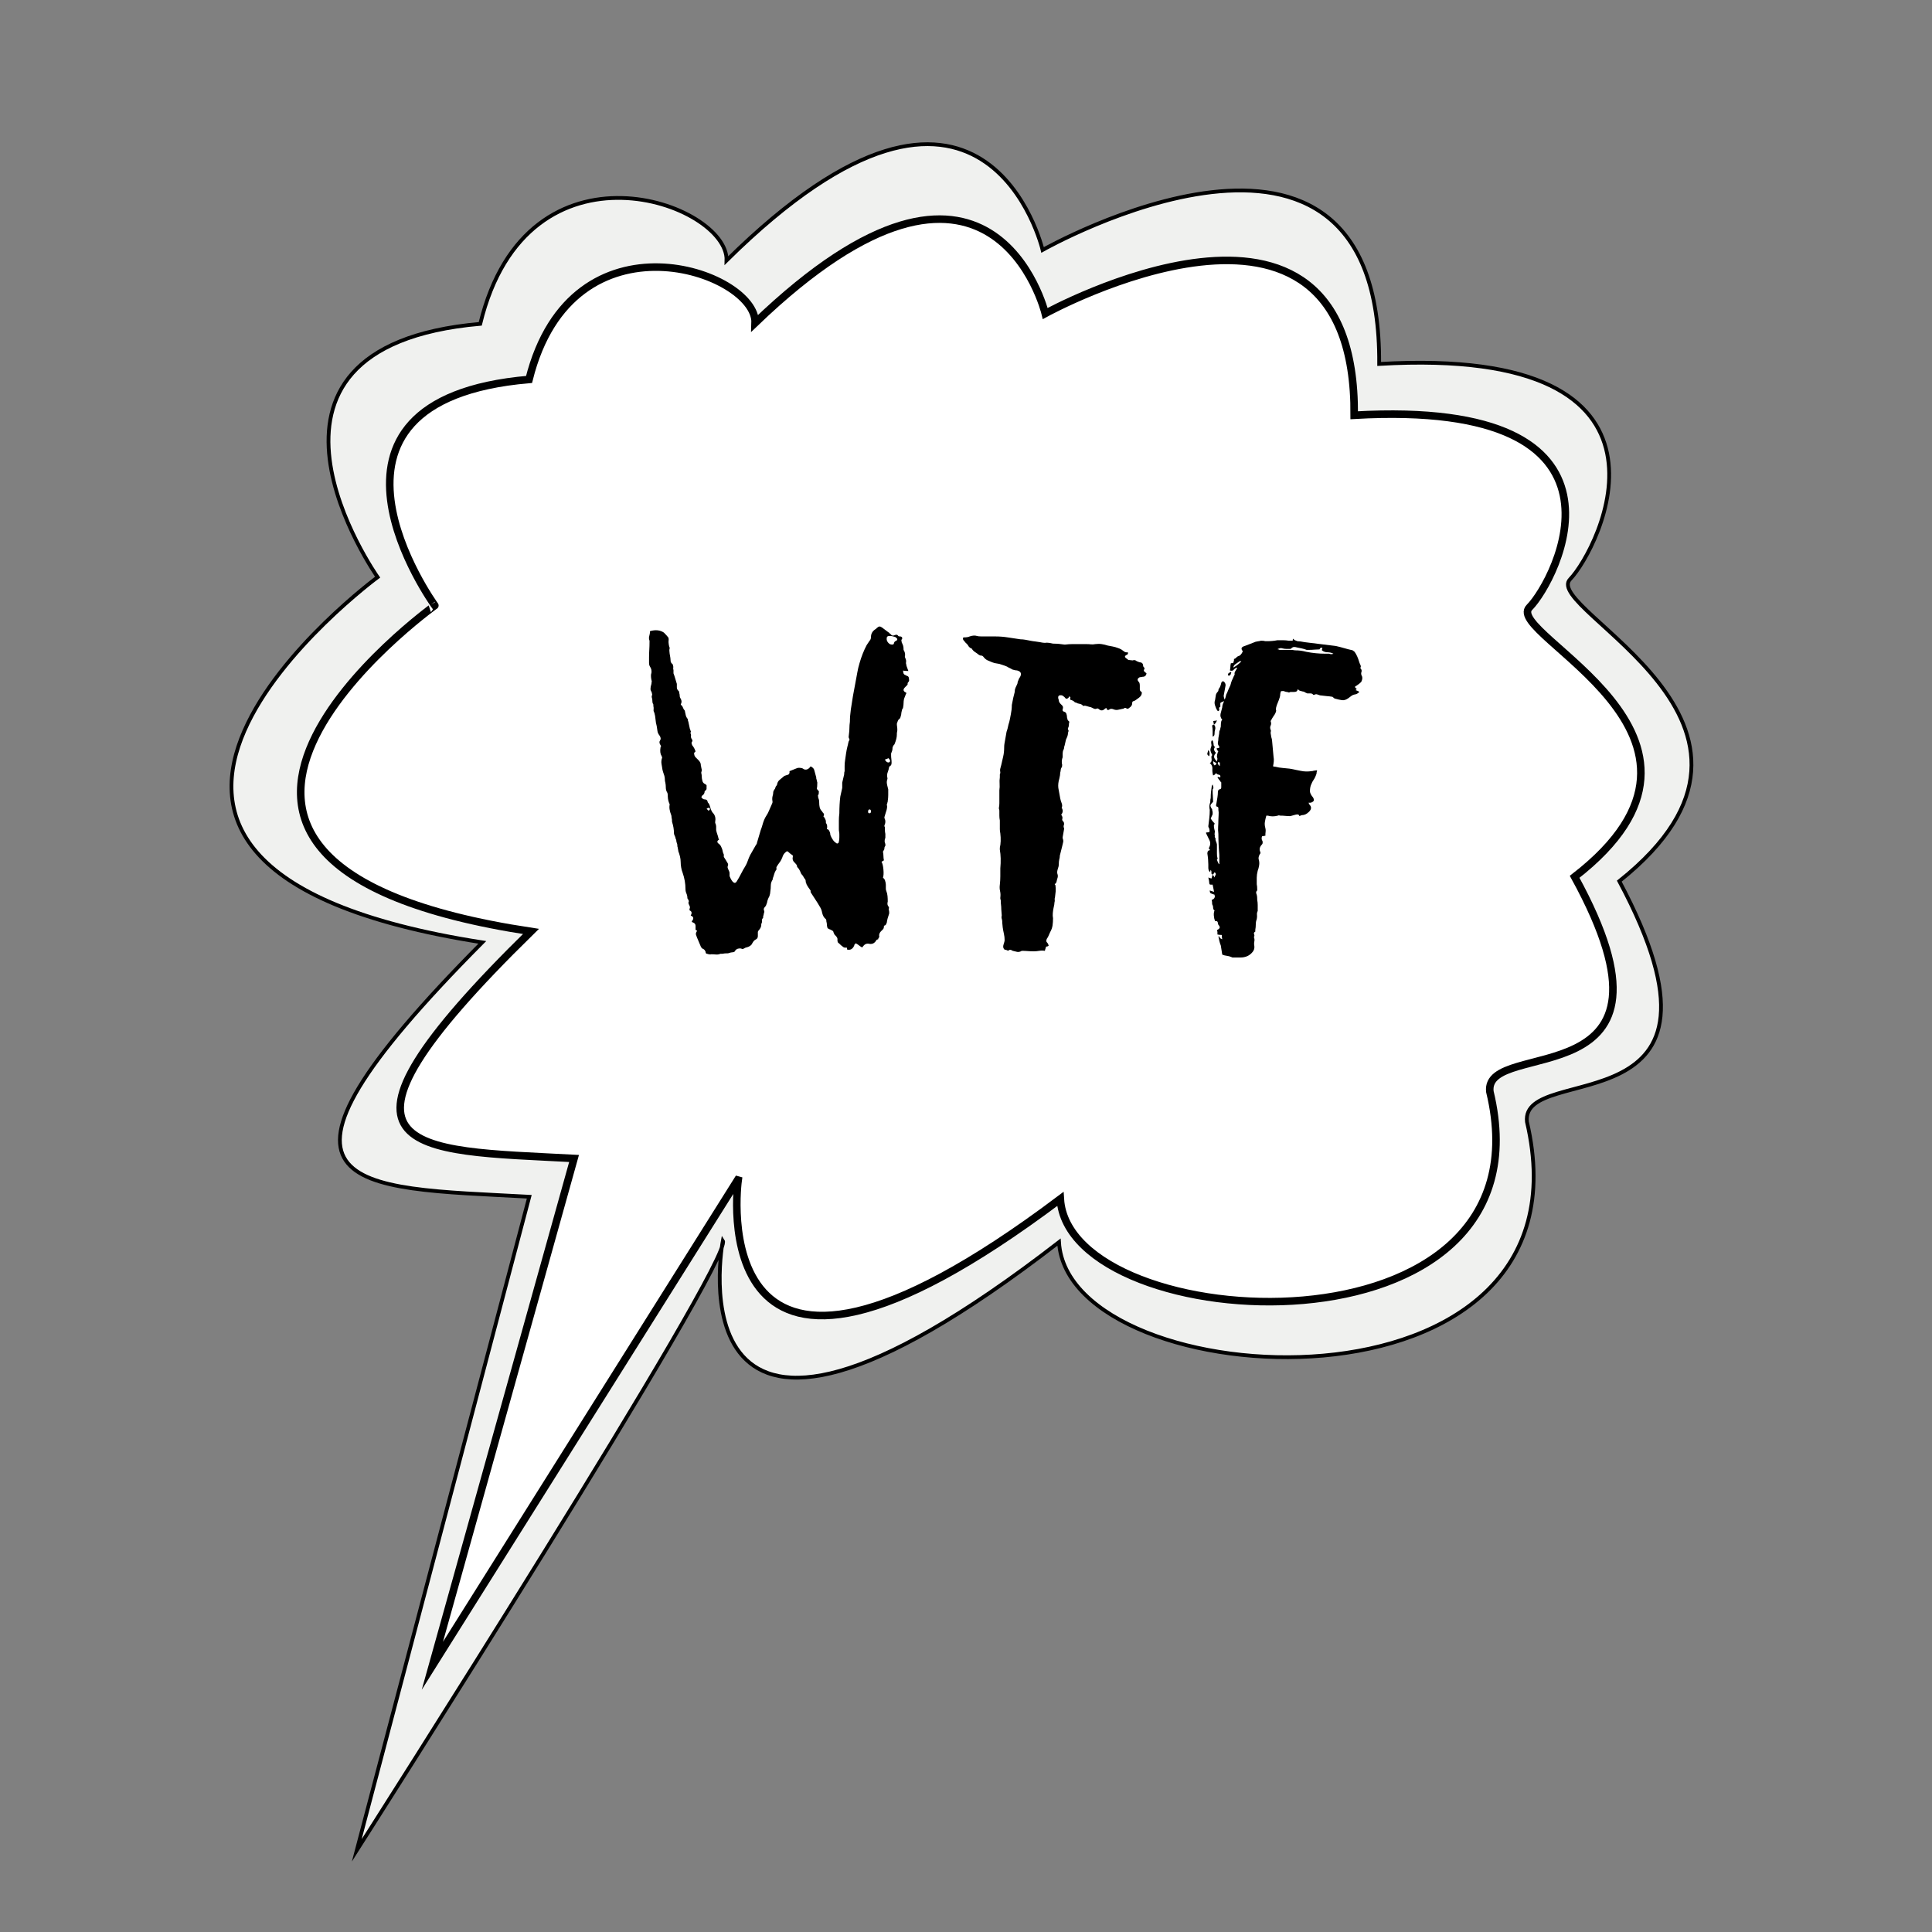 <?xml version="1.0" encoding="utf-8"?>
<!-- Generator: Adobe Illustrator 17.0.0, SVG Export Plug-In . SVG Version: 6.00 Build 0)  -->
<!DOCTYPE svg PUBLIC "-//W3C//DTD SVG 1.1//EN" "http://www.w3.org/Graphics/SVG/1.1/DTD/svg11.dtd">
<svg version="1.1" id="Ebene_1" xmlns="http://www.w3.org/2000/svg" xmlns:xlink="http://www.w3.org/1999/xlink" x="0px" y="0px"
	 width="362.83px" height="362.83px" viewBox="0 0 362.83 362.83" enable-background="new 0 0 362.83 362.83" xml:space="preserve">
<rect x="0" y="0" width="362.83" height="362.83" fill="#808080" stroke="none"/>
<path fill="#F0F1EF" stroke="#000000" stroke-width="0.709" stroke-miterlimit="10" d="M294.855,108.788
	c5.435-5.629,25.053-44.005-35.845-40.437c0.385-57.484-63.211-21.408-63.211-21.408s-10.792-45.987-59.356,1.982
	c0.385-10.704-37.387-24.579-46.252,11.893c-49.721,4.361-19.272,47.573-19.272,47.573s-73.29,54.105,19.657,68.585
	c-46.989,47.351-24.311,45.962,8.822,47.772L67,347.5c0,0,71-111.25,68.75-114.5c0,0-11.111,57.706,63.132,0.271
	c1.768,29.253,101.397,35.095,87.878-22.597c-1.243-11.556,42.556,2.086,17.344-45.195
	C341.357,135.786,289.42,114.418,294.855,108.788z"/>
<path fill="#FFFFFF" stroke="#000000" stroke-width="1.417" stroke-miterlimit="10" d="M287.226,114.072
	c4.989-5.024,22.997-39.272-32.904-36.088c0.354-51.301-58.024-19.105-58.024-19.105s-9.906-41.041-54.486,1.769
	c0.354-9.553-34.319-21.936-42.456,10.614c-45.64,3.892-17.69,42.456-17.69,42.456S14.39,162.003,99.71,174.926
	c-43.133,42.259-22.316,41.019,8.098,42.634L81.2,312.83l57.321-91.229c0.036,0.01,0.072,0.018,0.107,0.028
	c0,0-7.651,54.795,60.5,3.538c1.623,26.106,93.077,31.32,80.667-20.167c-1.141-10.313,39.064,1.862,15.921-40.334
	C329.912,138.166,282.238,119.097,287.226,114.072z"/>
<rect x="99.915" y="116.357" fill="none" width="198" height="107.058"/>
<g enable-background="new    ">
	<path d="M130.625,174.603v-0.721c0-0.299-0.15-0.509-0.45-0.63c-0.301-0.059-0.33-0.209-0.09-0.45c0.18-0.299,0.149-0.54-0.09-0.72
		l-0.18-0.09l-0.09-0.09c0-0.06,0.014-0.09,0.045-0.09c0.03,0,0.045-0.03,0.045-0.091c0.12-0.238,0.09-0.449-0.09-0.63
		c-0.241-0.059-0.301-0.239-0.18-0.54c0.059-0.119,0.03-0.299-0.09-0.54c-0.18-0.299-0.211-0.54-0.09-0.72
		c0-0.119-0.031-0.209-0.09-0.27c0-0.06-0.031-0.12-0.09-0.181c-0.061-0.059-0.09-0.119-0.09-0.18c0-0.3-0.061-0.585-0.18-0.855
		c-0.121-0.27-0.18-0.554-0.18-0.854c0-1.02-0.18-2.039-0.54-3.061c-0.121-0.299-0.211-0.63-0.27-0.989
		c-0.06-0.36-0.09-0.689-0.09-0.99c0-0.36-0.045-0.72-0.135-1.08c-0.09-0.36-0.196-0.689-0.315-0.99
		c0-0.119-0.016-0.225-0.045-0.314c-0.031-0.09-0.045-0.194-0.045-0.315c-0.061-0.119-0.09-0.27-0.09-0.45s-0.031-0.329-0.09-0.449
		c-0.061-0.12-0.09-0.239-0.09-0.36c0-0.119-0.031-0.239-0.09-0.36c-0.061-0.119-0.09-0.209-0.09-0.27
		c0-0.06-0.031-0.149-0.09-0.271c-0.121-0.238-0.18-0.419-0.18-0.54c0-0.359-0.031-0.72-0.09-1.08c-0.06-0.359-0.15-0.72-0.27-1.079
		c0-0.36-0.031-0.631-0.09-0.811c0-0.239-0.031-0.419-0.09-0.54c-0.121-0.3-0.211-0.614-0.27-0.945
		c-0.061-0.329-0.061-0.644,0-0.944c0-0.12-0.031-0.21-0.09-0.271c-0.121-0.299-0.195-0.585-0.225-0.854
		c-0.031-0.271-0.045-0.555-0.045-0.855c-0.061-0.059-0.076-0.104-0.045-0.135c0.03-0.029,0.014-0.074-0.045-0.135
		c-0.18-0.3-0.27-0.615-0.27-0.945c0-0.329-0.031-0.644-0.09-0.945c-0.061-0.18-0.09-0.374-0.09-0.585
		c0-0.209-0.031-0.435-0.09-0.675l-0.27-0.81c0-0.06-0.015-0.12-0.045-0.181c-0.031-0.059-0.045-0.119-0.045-0.18
		c-0.061-0.36-0.121-0.72-0.18-1.08c-0.06-0.359-0.031-0.72,0.09-1.08c0.059-0.059,0.029-0.209-0.09-0.45
		c-0.24-0.359-0.301-0.899-0.18-1.619c0.12-0.12,0.12-0.239,0-0.36c-0.241-0.36-0.27-0.659-0.09-0.9
		c0.18-0.238,0.149-0.54-0.09-0.899c-0.24-0.3-0.375-0.6-0.405-0.9c-0.031-0.3-0.076-0.599-0.135-0.899
		c-0.121-0.42-0.195-0.84-0.225-1.261c-0.031-0.419-0.105-0.839-0.225-1.26c-0.121-0.18-0.166-0.374-0.135-0.585
		c0.03-0.21,0.014-0.435-0.045-0.675v-0.271c-0.121-0.18-0.18-0.374-0.18-0.585c0-0.209-0.031-0.435-0.09-0.675
		c-0.061-0.119-0.061-0.255,0-0.405c0.059-0.148,0.059-0.284,0-0.404c0-0.12-0.045-0.255-0.135-0.405
		c-0.09-0.149-0.135-0.284-0.135-0.405c0-0.3,0.059-0.63,0.18-0.99c0-0.119,0.014-0.238,0.045-0.359
		c0.029-0.12,0.014-0.239-0.045-0.36c-0.121-0.599-0.121-1.049,0-1.35c0.059-0.419-0.031-0.811-0.27-1.17
		c-0.121-0.181-0.18-0.419-0.18-0.721v-0.989c0-0.479,0.014-0.959,0.045-1.44c0.03-0.479,0.045-0.959,0.045-1.439v-0.271
		c-0.121-0.3-0.135-0.599-0.045-0.9c0.09-0.299,0.135-0.599,0.135-0.899c1.02-0.3,1.89-0.21,2.61,0.27
		c0.36,0.36,0.63,0.661,0.81,0.9c0.059,0.061,0.09,0.211,0.09,0.45c-0.061,0.301-0.031,0.72,0.09,1.26
		c0.059,0.061,0.09,0.18,0.09,0.36c-0.061,0.18-0.076,0.359-0.045,0.54c0.029,0.18,0.045,0.33,0.045,0.449
		c0.12,0.601,0.18,1.051,0.18,1.351c0,0.18,0.09,0.359,0.27,0.54c0.12,0.061,0.18,0.18,0.18,0.359
		c0.059,0.121,0.075,0.256,0.045,0.405c-0.031,0.15-0.015,0.285,0.045,0.405v0.63c0.12,0.301,0.225,0.616,0.315,0.945
		c0.09,0.33,0.194,0.675,0.315,1.034v0.631c0,0.301,0.119,0.54,0.36,0.72c0.059,0.061,0.09,0.18,0.09,0.359
		c0.059,0.181,0.09,0.36,0.09,0.54c0,0.181,0.059,0.36,0.18,0.54c0.18,0.302,0.209,0.601,0.09,0.9c-0.121,0.121-0.09,0.24,0.09,0.36
		c0.12,0.12,0.209,0.27,0.27,0.449c0.059,0.181,0.149,0.331,0.27,0.45c0.059,0.061,0.09,0.15,0.09,0.271
		c0.059,0.24,0.104,0.45,0.135,0.63c0.029,0.18,0.104,0.359,0.225,0.54c0.12,0.121,0.18,0.24,0.18,0.359
		c0,0.121,0.029,0.241,0.09,0.36c0.12,0.601,0.209,1.021,0.27,1.26c0,0.061,0.014,0.105,0.045,0.136
		c0.03,0.03,0.045,0.075,0.045,0.135c0.119,0.24,0.149,0.391,0.09,0.45l-0.09,0.09c0.119,0.18,0.165,0.375,0.135,0.585
		c-0.031,0.211,0.014,0.405,0.135,0.585c0.18,0.18,0.18,0.391,0,0.63c-0.061,0.061-0.031,0.24,0.09,0.54
		c0.299,0.36,0.509,0.751,0.63,1.17l-0.27,0.27c0,0.36,0.09,0.631,0.27,0.811s0.36,0.36,0.54,0.54
		c0.299,0.301,0.45,0.601,0.45,0.899c0,0.121,0.014,0.211,0.045,0.271c0.029,0.061,0.045,0.15,0.045,0.27
		c0.12,0.36,0.12,0.631,0,0.811v0.18c0.059,0.24,0.09,0.466,0.09,0.675c0,0.211,0.03,0.437,0.09,0.676
		c0.059,0.359,0.239,0.6,0.54,0.72c0.239,0.121,0.329,0.27,0.27,0.45c0,0.121,0,0.256,0,0.404c0,0.15-0.09,0.286-0.27,0.405
		c0,0.061-0.031,0.09-0.09,0.09c0,0.36-0.15,0.63-0.45,0.811c-0.061,0.061-0.09,0.105-0.09,0.135c0,0.031-0.031,0.076-0.09,0.135
		c0.18,0.301,0.39,0.45,0.63,0.45c0.3,0,0.479,0.121,0.54,0.36c0,0.12,0.059,0.24,0.18,0.359l0.09,0.09
		c0.12,0.241,0.239,0.601,0.36,1.08c0.059,0.121,0.12,0.241,0.18,0.36c0.059,0.121,0.149,0.24,0.27,0.36
		c0.36,0.42,0.479,0.96,0.36,1.62v0.18c0.12,0.24,0.18,0.465,0.18,0.675c0,0.211,0,0.436,0,0.675
		c0.059,0.301,0.135,0.571,0.225,0.811c0.09,0.24,0.165,0.51,0.225,0.81c0.059,0.061,0.09,0.121,0.09,0.18
		c-0.42,0.241-0.42,0.511,0,0.811c0.18,0.121,0.329,0.33,0.45,0.63c0.12,0.24,0.194,0.466,0.225,0.675
		c0.03,0.211,0.104,0.437,0.225,0.675v0.45c0.239,0.36,0.479,0.751,0.72,1.17c0.059,0.061,0.09,0.181,0.09,0.36
		c-0.121,0.24-0.135,0.45-0.045,0.63c0.09,0.18,0.165,0.36,0.225,0.54c0.059,0.061,0.09,0.211,0.09,0.45v0.45
		c0.239,0.6,0.479,0.989,0.72,1.17c0.239,0.18,0.45,0.121,0.63-0.181c0.299-0.479,0.569-0.959,0.81-1.439
		c0.239-0.479,0.509-0.959,0.81-1.44c0.18-0.299,0.329-0.63,0.45-0.99c0.12-0.359,0.27-0.72,0.45-1.079l1.08-1.891
		c0.12-0.119,0.18-0.239,0.18-0.359c0.12-0.42,0.239-0.824,0.36-1.216c0.12-0.389,0.239-0.794,0.36-1.215
		c0.119-0.299,0.225-0.614,0.315-0.944c0.09-0.329,0.194-0.645,0.315-0.945c0.12-0.3,0.27-0.585,0.45-0.855
		c0.18-0.27,0.329-0.554,0.45-0.854c0.12-0.239,0.225-0.479,0.315-0.72c0.09-0.239,0.194-0.479,0.315-0.721
		c0.059-0.119,0.075-0.254,0.045-0.404c-0.031-0.149-0.045-0.284-0.045-0.405c0-0.239,0.03-0.45,0.09-0.63
		c0.059-0.181,0.09-0.36,0.09-0.54c0-0.181,0.059-0.36,0.18-0.54c0.119-0.12,0.194-0.255,0.225-0.405
		c0.03-0.149,0.104-0.284,0.225-0.405c0.059-0.059,0.09-0.119,0.09-0.18c0.059-0.36,0.21-0.644,0.45-0.854
		c0.239-0.21,0.509-0.435,0.81-0.676c0-0.059,0.209-0.148,0.63-0.27c0.36-0.06,0.509-0.3,0.45-0.72l1.35-0.54
		c0.239-0.12,0.599-0.12,1.08,0c0.059,0.061,0.104,0.09,0.135,0.09c0.029,0,0.075,0.03,0.135,0.09c0.479,0.18,0.9,0,1.26-0.54
		c0.419,0.18,0.66,0.45,0.72,0.81c0.059,0.181,0.104,0.347,0.135,0.495c0.029,0.15,0.075,0.315,0.135,0.495
		c0.059,0.121,0.09,0.301,0.09,0.54c0.059,0.121,0.09,0.226,0.09,0.315s0.03,0.195,0.09,0.314v0.181c0,0.48-0.031,0.841-0.09,1.079
		c0.12,0.121,0.225,0.241,0.315,0.36c0.09,0.121,0.104,0.24,0.045,0.36v0.27c-0.121,0.121-0.166,0.24-0.135,0.36
		c0.029,0.121,0.045,0.24,0.045,0.36c0.12,0.18,0.18,0.48,0.18,0.899c0,0.301,0.029,0.585,0.09,0.855
		c0.059,0.27,0.209,0.525,0.45,0.765c0.059,0.121,0.149,0.24,0.27,0.36c0.119,0.12,0.119,0.301,0,0.54c-0.061,0,0,0.09,0.18,0.27
		c0.059,0.121,0.12,0.24,0.18,0.36c0.059,0.121,0.09,0.27,0.09,0.45v0.18c0.239,0.301,0.3,0.69,0.18,1.17
		c0.239,0,0.419,0.18,0.54,0.54c0.059,0.121,0.09,0.24,0.09,0.36s0.029,0.24,0.09,0.359c0.059,0.18,0.209,0.45,0.45,0.811
		c0.12,0.18,0.27,0.33,0.45,0.449c0.119,0.121,0.239,0.181,0.36,0.181c0.18-0.06,0.27-0.181,0.27-0.36
		c0.059-0.18,0.09-0.45,0.09-0.81v-0.54c0-0.181-0.016-0.345-0.045-0.495c-0.031-0.149-0.045-0.315-0.045-0.495v-0.271
		c0-0.479,0-0.929,0-1.35c0-0.419,0.029-0.869,0.09-1.35c0-0.54,0.014-1.08,0.045-1.62c0.03-0.54,0.075-1.049,0.135-1.53
		c0.059-0.3,0.12-0.569,0.18-0.81c0.059-0.239,0.12-0.51,0.18-0.811v-0.99c0.059-0.299,0.12-0.554,0.18-0.765
		c0.059-0.21,0.119-0.464,0.18-0.765c0-0.3,0.03-0.51,0.09-0.63c0-0.3,0-0.631,0-0.99c0-0.36,0.029-0.72,0.09-1.08
		c0.059-0.419,0.12-0.84,0.18-1.26c0.059-0.419,0.149-0.869,0.27-1.351c0.059-0.18,0.104-0.374,0.135-0.585
		c0.029-0.209,0.104-0.405,0.225-0.585v-0.18c-0.121-0.18-0.166-0.345-0.135-0.495c0.03-0.149,0.045-0.284,0.045-0.405
		c0.059-0.419,0.09-0.81,0.09-1.17c0-0.359,0.029-0.749,0.09-1.17c0-0.36,0.014-0.734,0.045-1.125
		c0.03-0.39,0.075-0.795,0.135-1.215c0.12-0.84,0.254-1.694,0.405-2.565c0.149-0.869,0.315-1.755,0.495-2.654
		c0.12-0.6,0.225-1.17,0.315-1.71s0.225-1.11,0.405-1.71c0.36-1.261,0.81-2.399,1.35-3.421l0.54-0.81
		c0.18-0.18,0.27-0.419,0.27-0.72c0-0.6,0.27-1.08,0.81-1.44c0.12-0.059,0.194-0.119,0.225-0.18c0.029-0.06,0.104-0.12,0.225-0.18
		c0.18-0.181,0.389-0.21,0.63-0.091c0.059,0.061,0.104,0.091,0.135,0.091c0.03,0,0.075,0.03,0.135,0.09l1.08,0.81
		c0.12,0.061,0.194,0.121,0.225,0.18c0.029,0.061,0.104,0.121,0.225,0.181c0.18,0.301,0.45,0.359,0.81,0.18
		c0.3-0.119,0.509-0.059,0.63,0.18c0.059,0.061,0.21,0.091,0.45,0.091c0.239,0.061,0.329,0.211,0.27,0.449
		c-0.121,0.121-0.166,0.226-0.135,0.315c0.029,0.09,0.045,0.195,0.045,0.315c0.119,0.24,0.209,0.449,0.27,0.63
		c0.059,0.18,0.09,0.42,0.09,0.72v0.09c0.239,0.36,0.329,0.751,0.27,1.17c-0.061,0.061-0.031,0.211,0.09,0.45
		c0.12,0.24,0.149,0.511,0.09,0.81c0,0.121,0.014,0.211,0.045,0.271c0.029,0.061,0.045,0.15,0.045,0.27
		c0.059,0.181,0.12,0.347,0.18,0.495c0.059,0.15,0.119,0.315,0.18,0.495c-0.481,0-0.81-0.029-0.99-0.09
		c0,0.48,0.119,0.751,0.36,0.81c0.18,0.121,0.329,0.196,0.45,0.226c0.119,0.03,0.209,0.135,0.27,0.314
		c0,0.121,0.014,0.256,0.045,0.405c0.029,0.15-0.016,0.285-0.135,0.405c-0.121,0.121-0.166,0.225-0.135,0.314
		c0.029,0.091-0.016,0.196-0.135,0.315l-0.36,0.36c-0.36,0.359-0.36,0.66,0,0.899c0.059,0,0.149,0.061,0.27,0.18
		c-0.121,0.241-0.211,0.45-0.27,0.631c-0.061,0.12-0.09,0.195-0.09,0.225c0,0.031-0.031,0.105-0.09,0.225
		c-0.061,0.302-0.09,0.571-0.09,0.811s-0.031,0.511-0.09,0.81c0,0.121-0.061,0.241-0.18,0.36c-0.121,0.48-0.18,0.81-0.18,0.99
		c-0.06,0.18-0.105,0.346-0.135,0.495c-0.031,0.15-0.135,0.285-0.315,0.404c-0.121,0.121-0.241,0.392-0.36,0.811
		c0,0.18,0.014,0.359,0.045,0.54c0.029,0.18,0.045,0.391,0.045,0.63c0,0.121-0.016,0.24-0.045,0.359
		c-0.031,0.121-0.045,0.241-0.045,0.36v0.18c0,0.481-0.15,1.08-0.45,1.801c-0.121,0.12-0.211,0.24-0.27,0.359
		c0,0.061-0.016,0.105-0.045,0.135c-0.031,0.031-0.045,0.076-0.045,0.136c0,0.24-0.031,0.45-0.09,0.63
		c-0.061,0.18-0.121,0.33-0.18,0.45v0.359c0,0.241,0.014,0.466,0.045,0.675c0.029,0.211,0.045,0.437,0.045,0.676
		c0,0.359-0.09,0.57-0.27,0.63l-0.18,0.18c-0.06,0.36-0.15,0.69-0.27,0.99c-0.121,0.301-0.15,0.63-0.09,0.99
		c0.059,0.12,0.059,0.256,0,0.404c-0.061,0.15-0.09,0.315-0.09,0.495c0,0.181,0.029,0.392,0.09,0.63
		c0.059,0.241,0.12,0.481,0.18,0.721c0,0.359,0,0.72,0,1.08c0,0.359-0.031,0.72-0.09,1.079c0,0.121-0.015,0.211-0.045,0.271
		c-0.031,0.061-0.045,0.121-0.045,0.18c0,0.061-0.016,0.105-0.045,0.136c-0.031,0.03-0.045,0.075-0.045,0.135
		c0.12,0.301,0.059,0.78-0.18,1.439c-0.121,0.36-0.211,0.661-0.27,0.9c0,0.18,0.03,0.301,0.09,0.36c0.12,0.301,0.12,0.63,0,0.989
		c-0.121,0.181-0.121,0.36,0,0.54v0.36c0,0.36,0.03,0.661,0.09,0.9v0.72c-0.18,0.42-0.18,0.81,0,1.17v0.36
		c-0.121,0.12-0.18,0.27-0.18,0.449c0,0.181-0.061,0.331-0.18,0.45l-0.09,0.18c0.059,0.302,0.09,0.571,0.09,0.811
		s0.029,0.511,0.09,0.81c-0.061,0.061-0.211,0.15-0.45,0.271c0.18,0.301,0.3,0.796,0.36,1.484c0.059,0.69,0.029,1.186-0.09,1.485
		c0.18,0.18,0.3,0.33,0.36,0.45c0.12,0.36,0.18,0.661,0.18,0.899v0.721c0,0.18,0.03,0.33,0.09,0.45
		c0.12,0.301,0.194,0.615,0.225,0.944c0.03,0.331,0.045,0.675,0.045,1.035c-0.121,0.421-0.06,0.751,0.18,0.99
		c0.059,0.121,0.075,0.211,0.045,0.27c-0.031,0.061-0.045,0.15-0.045,0.271c0.059,0.121,0.09,0.27,0.09,0.45v0.27
		c-0.24,0.661-0.391,1.23-0.45,1.71c-0.061,0.121-0.105,0.226-0.135,0.315c-0.031,0.09-0.105,0.166-0.225,0.225
		c-0.121,0-0.18,0.061-0.18,0.18c0,0.241-0.061,0.421-0.18,0.54c-0.121,0.121-0.24,0.241-0.36,0.36
		c-0.241,0.24-0.36,0.511-0.36,0.81c0.059,0.181,0.029,0.331-0.09,0.45c0,0.061-0.015,0.09-0.045,0.09
		c-0.031,0-0.045,0.031-0.045,0.091v0.09c-0.18,0-0.301,0.061-0.36,0.18c-0.061,0.121-0.15,0.24-0.27,0.36
		c-0.301,0.301-0.69,0.391-1.17,0.27c-0.421-0.059-0.781,0.121-1.08,0.54c-0.061,0.061-0.09,0.121-0.09,0.18
		c-0.24-0.119-0.45-0.254-0.63-0.404c-0.18-0.149-0.391-0.284-0.63-0.405c-0.061,0.121-0.121,0.195-0.18,0.225
		c-0.061,0.031-0.09,0.105-0.09,0.226c-0.301,0.661-0.751,0.899-1.35,0.72v-0.27l-0.09-0.091c-0.301,0.061-0.54,0-0.72-0.18
		c-0.18-0.119-0.42-0.329-0.72-0.63c-0.18-0.059-0.27-0.27-0.27-0.63c0.059-0.239-0.061-0.509-0.36-0.811
		c-0.121-0.059-0.241-0.238-0.36-0.54c0-0.238-0.18-0.419-0.54-0.539c-0.061-0.06-0.121-0.091-0.18-0.091
		c-0.061,0-0.121-0.029-0.18-0.09c-0.18-0.059-0.27-0.148-0.27-0.27c-0.061-0.181-0.09-0.36-0.09-0.54c0-0.181-0.031-0.36-0.09-0.54
		c0-0.3-0.06-0.479-0.18-0.54c-0.301-0.239-0.511-0.63-0.63-1.17c-0.061-0.36-0.18-0.689-0.36-0.99c-0.18-0.3-0.36-0.599-0.54-0.9
		c-0.18-0.299-0.375-0.599-0.585-0.899c-0.211-0.3-0.405-0.6-0.585-0.9c-0.061-0.059-0.09-0.148-0.09-0.27v-0.181
		c-0.36-0.479-0.601-0.839-0.72-1.08c-0.061-0.119-0.09-0.209-0.09-0.27c0-0.059-0.031-0.119-0.09-0.18
		c0-0.239-0.031-0.419-0.09-0.54c-0.121-0.12-0.225-0.271-0.315-0.45c-0.09-0.18-0.195-0.329-0.315-0.45
		c-0.121-0.119-0.18-0.209-0.18-0.27c-0.24-0.6-0.48-0.99-0.72-1.17c0-0.181-0.045-0.329-0.135-0.45
		c-0.09-0.12-0.195-0.239-0.315-0.36c-0.36-0.3-0.481-0.688-0.36-1.17v-0.18c-0.18-0.12-0.346-0.239-0.495-0.36
		c-0.15-0.119-0.285-0.239-0.405-0.36c-0.121-0.119-0.27-0.09-0.45,0.091c-0.301,0.24-0.51,0.57-0.63,0.989
		c-0.121,0.302-0.24,0.54-0.36,0.721c-0.121,0.18-0.27,0.391-0.45,0.63c-0.061,0.121-0.135,0.24-0.225,0.359
		c-0.09,0.121-0.105,0.271-0.045,0.45c0,0.121-0.031,0.181-0.09,0.181c-0.18,0.301-0.301,0.57-0.36,0.81
		c-0.061,0.24-0.151,0.511-0.27,0.81v0.181c-0.241,0.359-0.36,0.735-0.36,1.125c0,0.391-0.031,0.765-0.09,1.125
		c0,0.24-0.061,0.54-0.18,0.899c-0.24,0.421-0.391,0.841-0.45,1.261c-0.061,0.12-0.105,0.24-0.135,0.359
		c-0.031,0.121-0.105,0.24-0.225,0.36c-0.24,0.24-0.301,0.48-0.18,0.72c0.059,0.121,0.059,0.256,0,0.405
		c-0.061,0.15-0.09,0.285-0.09,0.405c-0.061,0.12-0.09,0.24-0.09,0.359v0.181c-0.18,0.18-0.256,0.375-0.225,0.585
		c0.03,0.211-0.015,0.404-0.135,0.585c0.059,0.42-0.121,0.841-0.54,1.26c0,0.061-0.031,0.121-0.09,0.18v0.811
		c0,0.301-0.121,0.51-0.36,0.63c-0.24,0.121-0.42,0.285-0.54,0.495c-0.121,0.211-0.24,0.404-0.36,0.585
		c-0.061,0-0.105,0.03-0.135,0.09c-0.031,0.061-0.076,0.09-0.135,0.09c-0.18,0.121-0.36,0.195-0.54,0.225
		c-0.18,0.031-0.36,0.105-0.54,0.226s-0.36,0.121-0.54,0c-0.48-0.06-0.841,0.061-1.08,0.359c-0.061,0.241-0.27,0.36-0.63,0.36
		c-0.121,0-0.36,0.061-0.72,0.18c-0.481,0-0.841,0.031-1.08,0.091h-0.36c-0.301,0.12-0.585,0.165-0.855,0.135
		c-0.27-0.029-0.556-0.045-0.855-0.045c-0.18,0.061-0.45,0.03-0.81-0.09c-0.18,0-0.27-0.12-0.27-0.36
		c-0.121-0.3-0.27-0.479-0.45-0.54c-0.18-0.06-0.331-0.21-0.45-0.45c-0.121-0.3-0.241-0.585-0.36-0.854
		c-0.121-0.271-0.24-0.555-0.36-0.855c-0.061-0.18-0.121-0.345-0.18-0.495c-0.06-0.148-0.031-0.345,0.09-0.585
		c0.12-0.119,0.135-0.194,0.045-0.225C130.76,174.709,130.684,174.663,130.625,174.603z M133.055,152.283l0.27-0.271
		c0-0.299-0.121-0.39-0.36-0.27c-0.06,0-0.15,0.061-0.27,0.18c0.059,0.061,0.12,0.105,0.18,0.135
		C132.934,152.089,132.995,152.163,133.055,152.283z M163.295,152.013c-0.18,0-0.27,0.15-0.27,0.45c0,0.18,0.09,0.271,0.27,0.271
		c0.18,0,0.27-0.12,0.27-0.36C163.565,152.134,163.475,152.013,163.295,152.013z M166.175,142.653c0.059,0.121,0.18,0.27,0.36,0.45
		c0.239,0.12,0.419,0.12,0.54,0c0.119-0.12,0.119-0.271,0-0.45c-0.121-0.12-0.18-0.21-0.18-0.271
		C166.535,142.504,166.294,142.594,166.175,142.653z M167.525,121.053c0.239,0,0.36-0.09,0.36-0.27
		c0.059-0.239,0.209-0.39,0.45-0.45c0.239-0.18,0.239-0.36,0-0.54c-0.121-0.119-0.211-0.18-0.27-0.18
		c-0.18-0.06-0.346-0.104-0.495-0.135c-0.15-0.03-0.315-0.046-0.495-0.046c-0.36,0-0.54,0.121-0.54,0.36
		c-0.061,0.301,0.014,0.585,0.225,0.855C166.97,120.918,167.224,121.053,167.525,121.053z"/>
	<path d="M180.844,119.793c0.059-0.059,0.12-0.09,0.18-0.09c0.479,0,0.839-0.06,1.08-0.18c0.54-0.181,0.99-0.21,1.35-0.091
		c0.18,0.061,0.48,0.091,0.9,0.091h2.52c0.84,0,1.635,0.061,2.385,0.18c0.75,0.121,1.545,0.24,2.386,0.36
		c0.3,0,0.614,0.03,0.944,0.09c0.33,0.061,0.645,0.121,0.945,0.18c0.3,0.061,0.6,0.105,0.9,0.135c0.299,0.031,0.599,0.076,0.9,0.136
		c0.539,0.12,0.959,0.15,1.26,0.09c0.299,0,0.688,0.061,1.17,0.18c0.359,0,0.72,0.016,1.08,0.045c0.359,0.031,0.72,0.076,1.08,0.135
		h0.09c0.479-0.059,0.914-0.09,1.305-0.09c0.39,0,0.824,0,1.305,0h1.44c0.3,0,0.569,0.016,0.81,0.045
		c0.239,0.031,0.51,0.016,0.811-0.045c0.419-0.059,0.824-0.059,1.215,0c0.39,0.061,0.766,0.15,1.125,0.271
		c0.299,0.061,0.614,0.12,0.945,0.18c0.328,0.061,0.644,0.15,0.945,0.27c0.059,0,0.104,0.016,0.135,0.046
		c0.029,0.03,0.074,0.045,0.135,0.045c0.299,0.12,0.569,0.285,0.81,0.494c0.239,0.211,0.509,0.286,0.81,0.226
		c0.06,0.24,0.015,0.391-0.135,0.45c-0.15,0.061-0.285,0.15-0.404,0.27c0,0.18,0.074,0.315,0.225,0.405
		c0.149,0.09,0.284,0.195,0.405,0.314c0.119,0,0.255,0.016,0.405,0.046c0.148,0.03,0.283,0.045,0.404,0.045
		c0.3-0.12,0.57-0.06,0.811,0.18c0.119,0,0.209,0.031,0.27,0.09c0.119,0.061,0.225,0.09,0.315,0.09s0.194,0.031,0.315,0.09
		c0.18,0.121,0.27,0.331,0.27,0.631c0,0.06,0.09,0.18,0.27,0.359c-0.121,0.301-0.166,0.481-0.135,0.54
		c0.029,0.061,0.194,0.211,0.495,0.45c-0.061,0.36-0.241,0.571-0.54,0.63c-0.121,0-0.24,0.016-0.359,0.045
		c-0.121,0.031-0.241,0.045-0.361,0.045c-0.48,0.24-0.539,0.54-0.18,0.9c0.12,0.121,0.18,0.359,0.18,0.72c0,0.24,0,0.466,0,0.675
		c0,0.211,0.12,0.376,0.361,0.495c0.059,0.421-0.121,0.78-0.541,1.08c-0.18,0.121-0.346,0.24-0.494,0.36
		c-0.15,0.121-0.315,0.211-0.496,0.27c-0.18,0-0.27,0.15-0.27,0.45c0,0.301-0.18,0.571-0.54,0.81c-0.18,0.181-0.36,0.211-0.54,0.091
		s-0.33-0.12-0.449,0c-0.061,0.061-0.15,0.09-0.271,0.09c-0.301,0.061-0.585,0.121-0.854,0.18c-0.271,0.061-0.557,0.031-0.855-0.09
		c-0.301-0.119-0.54-0.119-0.721,0c-0.301,0.24-0.51,0.15-0.629-0.271c-0.061,0.061-0.105,0.091-0.136,0.091s-0.075,0.03-0.135,0.09
		c-0.36,0.359-0.72,0.391-1.08,0.09c-0.18-0.18-0.36-0.21-0.54-0.09c-0.18,0.061-0.42,0-0.72-0.181
		c-0.241-0.119-0.421-0.18-0.54-0.18c-0.24-0.059-0.45-0.119-0.63-0.18c-0.181-0.06-0.36-0.06-0.54,0c-0.061,0-0.09-0.029-0.09-0.09
		c-0.18-0.181-0.391-0.284-0.631-0.315c-0.24-0.029-0.449-0.104-0.629-0.225c-0.121,0-0.211-0.03-0.271-0.09
		c-0.121-0.181-0.392-0.329-0.81-0.45c-0.061-0.12-0.061-0.226,0-0.315c0.059-0.09,0-0.194-0.181-0.314
		c-0.061,0.061-0.09,0.105-0.09,0.135c0,0.031-0.03,0.076-0.09,0.135c-0.241,0.24-0.45,0.24-0.63,0
		c-0.061-0.119-0.24-0.27-0.54-0.45c-0.601-0.119-0.841,0.09-0.72,0.63c0.059,0.121,0.09,0.226,0.09,0.315s0.029,0.195,0.09,0.315
		c0.059,0.12,0.135,0.225,0.225,0.314s0.194,0.195,0.315,0.315c0.18,0.18,0.21,0.42,0.09,0.72c-0.061,0.24,0.029,0.391,0.271,0.45
		c0.238,0.061,0.389,0.211,0.449,0.45c0.059,0.18,0.09,0.346,0.09,0.494c0,0.15,0.029,0.286,0.09,0.405
		c0,0.121,0.03,0.211,0.09,0.271c0.06,0.061,0.15,0.15,0.271,0.27c-0.061,0.18-0.09,0.376-0.09,0.585
		c0,0.211-0.061,0.437-0.181,0.675v0.181c0.12,0.12,0.15,0.256,0.091,0.404c-0.061,0.15-0.091,0.286-0.091,0.405
		c0,0.24-0.12,0.601-0.359,1.08c-0.061,0.301-0.15,0.69-0.27,1.17c-0.061,0.121-0.09,0.24-0.09,0.36c0,0.121-0.031,0.24-0.091,0.359
		c-0.12,0.181-0.18,0.481-0.18,0.9v0.54c-0.181,0.48-0.211,0.96-0.09,1.439c0,0.241-0.031,0.392-0.091,0.45
		c-0.12,0.181-0.18,0.347-0.18,0.495c0,0.15-0.031,0.315-0.09,0.495c0,0.301-0.061,0.69-0.18,1.17c-0.18,0.601-0.24,1.17-0.18,1.71
		c0.059,0.301,0.119,0.63,0.18,0.99c0.059,0.36,0.119,0.69,0.18,0.99c0.059,0.301,0.149,0.601,0.27,0.899
		c0.12,0.301,0.12,0.601,0,0.9c0,0.061,0.03,0.09,0.091,0.09c0.18,0.421,0.119,0.81-0.181,1.17c0.239,0.301,0.3,0.601,0.181,0.9
		c0,0.121,0.059,0.24,0.18,0.359c0.12,0.061,0.181,0.241,0.181,0.54c-0.121,0.301-0.121,0.54,0,0.721v0.18
		c-0.061,0.301-0.105,0.556-0.136,0.765c-0.03,0.211-0.075,0.466-0.135,0.766v0.18c0.12,0.301,0.149,0.556,0.09,0.765
		c-0.061,0.211-0.121,0.466-0.18,0.766c-0.061,0.24-0.121,0.48-0.181,0.72c-0.061,0.24-0.121,0.48-0.18,0.72
		c-0.061,0.181-0.09,0.346-0.09,0.495c0,0.15-0.031,0.315-0.09,0.495c-0.061,0.301-0.09,0.601-0.09,0.9
		c0,0.301-0.061,0.6-0.18,0.899c-0.121,0.36-0.151,0.661-0.091,0.9c0.12,0.301,0.12,0.601,0,0.899
		c-0.061,0.181-0.105,0.36-0.135,0.54c-0.031,0.181-0.105,0.331-0.226,0.45c-0.18,0-0.18,0.09,0,0.271
		c0.06,0.42,0.075,0.81,0.045,1.17c-0.03,0.359-0.075,0.751-0.135,1.17c-0.061,0.121-0.076,0.256-0.045,0.405
		c0.029,0.15,0.014,0.314-0.045,0.494c0,0.241-0.061,0.601-0.18,1.08c-0.061,0.301-0.105,0.616-0.135,0.945
		c-0.031,0.33-0.016,0.646,0.045,0.945c0,0.48-0.031,0.931-0.09,1.35c-0.061,0.421-0.211,0.841-0.45,1.26
		c-0.241,0.601-0.45,1.021-0.63,1.261c-0.121,0.301-0.121,0.51,0,0.63c0.119,0.121,0.193,0.225,0.225,0.314
		c0.029,0.09,0.074,0.195,0.135,0.315c-0.121,0.121-0.24,0.18-0.359,0.18c-0.121,0-0.18,0.061-0.18,0.18
		c-0.121,0.36-0.181,0.571-0.181,0.631c-0.36-0.06-0.72-0.06-1.08,0s-0.69,0.09-0.989,0.09c-0.421,0-0.811-0.015-1.171-0.045
		s-0.72-0.045-1.079-0.045c-0.061,0-0.121,0.03-0.181,0.09c-0.301,0.121-0.556,0.15-0.765,0.09c-0.211-0.06-0.466-0.12-0.766-0.18
		l-0.359-0.181h-0.271c-0.12,0.121-0.225,0.166-0.315,0.135c-0.09-0.029-0.195-0.074-0.314-0.135c-0.24,0-0.391-0.09-0.45-0.27
		c-0.12-0.181-0.12-0.45,0-0.811c0.12-0.359,0.181-0.599,0.181-0.72c0-0.419-0.045-0.824-0.135-1.215
		c-0.091-0.39-0.166-0.795-0.226-1.215c0-0.12-0.016-0.271-0.045-0.45c-0.031-0.18-0.045-0.329-0.045-0.45v-0.18
		c0-0.181-0.031-0.36-0.091-0.54c-0.061-0.18-0.061-0.39,0-0.63c0-0.181-0.015-0.374-0.045-0.585
		c-0.03-0.21-0.045-0.405-0.045-0.585c0-0.3-0.016-0.555-0.045-0.766c-0.031-0.209-0.045-0.464-0.045-0.765
		c0-0.119-0.016-0.21-0.045-0.271c-0.031-0.059-0.045-0.119-0.045-0.18v-0.18c0.059-0.419,0.045-0.824-0.045-1.215
		c-0.09-0.39-0.105-0.795-0.045-1.216c0.059-0.539,0.09-1.064,0.09-1.574s0-1.004,0-1.485c0.119-1.319,0.09-2.489-0.09-3.51v-0.36
		c0.18-0.779,0.209-1.679,0.09-2.7c-0.061-0.299-0.09-0.569-0.09-0.81c0-0.239,0-0.509,0-0.811v-0.81
		c-0.061-0.3-0.09-0.599-0.09-0.9c0-0.299,0-0.599,0-0.899c0-0.12-0.016-0.21-0.045-0.271c-0.031-0.059-0.045-0.148-0.045-0.27
		c0.059-0.3,0.09-0.6,0.09-0.9c0-0.299,0-0.599,0-0.899v-1.53c0.059-0.419,0.074-0.824,0.045-1.215
		c-0.031-0.39-0.016-0.795,0.045-1.215v-0.54c0.059-0.12,0.09-0.239,0.09-0.36c-0.061-0.3-0.061-0.554,0-0.765
		c0.059-0.21,0.119-0.435,0.18-0.676c0.12-0.539,0.239-1.064,0.36-1.574c0.12-0.51,0.181-1.064,0.181-1.665
		c0-0.239,0.014-0.464,0.045-0.675c0.029-0.21,0.074-0.465,0.135-0.766c0.059-0.3,0.104-0.554,0.135-0.765
		c0.029-0.21,0.074-0.464,0.135-0.766c0.119-0.299,0.239-0.749,0.36-1.35c0.119-0.36,0.21-0.704,0.271-1.035
		c0.059-0.329,0.119-0.644,0.18-0.944c0.059-0.3,0.104-0.586,0.135-0.855c0.029-0.27,0.045-0.554,0.045-0.855l0.27-1.35l0.271-1.08
		c0-0.3,0.045-0.554,0.135-0.765c0.091-0.21,0.194-0.435,0.315-0.675c0.059-0.12,0.09-0.226,0.09-0.315s0.029-0.194,0.09-0.315
		c0.119-0.359,0.239-0.599,0.359-0.72c0.361-0.659,0.181-1.08-0.539-1.26c-0.24,0-0.54-0.06-0.9-0.18
		c-0.18-0.12-0.346-0.21-0.495-0.271c-0.15-0.059-0.315-0.148-0.495-0.27c-0.121-0.06-0.27-0.12-0.449-0.181
		c-0.181-0.059-0.36-0.119-0.541-0.18c-0.301-0.119-0.6-0.194-0.899-0.225c-0.301-0.03-0.601-0.104-0.899-0.226
		c-0.302-0.119-0.586-0.239-0.855-0.359s-0.525-0.329-0.766-0.631c-0.121-0.18-0.27-0.27-0.449-0.27
		c-0.121,0-0.195-0.014-0.225-0.045c-0.031-0.029-0.076-0.045-0.136-0.045c-0.301-0.239-0.571-0.435-0.81-0.585
		c-0.24-0.149-0.45-0.374-0.631-0.675c-0.061,0-0.105-0.015-0.135-0.045c-0.031-0.03-0.076-0.046-0.135-0.046l-0.27-0.27
		c-0.122-0.239-0.256-0.419-0.405-0.54c-0.15-0.119-0.286-0.27-0.405-0.45c-0.121-0.119-0.195-0.209-0.225-0.27
		C180.858,120.094,180.844,119.973,180.844,119.793z"/>
	<path d="M227.733,164.253c-0.18-0.059-0.256-0.18-0.225-0.36c0.029-0.18-0.016-0.359-0.135-0.539c-0.061,0.12-0.09,0.27-0.09,0.449
		c-0.24-0.18-0.36-0.449-0.36-0.81v-0.63c0-0.3-0.016-0.63-0.045-0.99c-0.03-0.36-0.076-0.72-0.136-1.08
		c0-0.419,0.181-0.63,0.541-0.63c-0.18-0.18-0.271-0.3-0.271-0.36c0.3-0.54,0.345-1.035,0.136-1.484
		c-0.211-0.45-0.437-0.914-0.676-1.396l0.09-0.09c0.239,0,0.42-0.029,0.541-0.09c0.059,0,0.074-0.12,0.045-0.36
		c-0.031-0.239-0.076-0.39-0.136-0.45c-0.06-0.059-0.09-0.148-0.09-0.27c0.06-0.479,0.12-0.975,0.181-1.485
		c0.059-0.509,0.09-1.035,0.09-1.574c-0.121-0.48-0.09-0.96,0.09-1.44c0-0.36,0.029-0.63,0.09-0.81c0-0.36,0.014-0.705,0.045-1.035
		c0.029-0.329,0.074-0.676,0.135-1.035c0-0.18,0.059-0.329,0.18-0.45c0.06,0.18,0.104,0.346,0.135,0.495
		c0.03,0.15-0.015,0.285-0.135,0.405v0.27c0,0.36,0.015,0.72,0.045,1.08s0.045,0.69,0.045,0.99
		c-0.301,0.301-0.465,0.525-0.494,0.675c-0.031,0.15,0.074,0.405,0.314,0.765c0,0.181,0.029,0.331,0.09,0.45v0.45
		c-0.061,0.121-0.121,0.256-0.18,0.405c-0.061,0.15-0.121,0.285-0.18,0.404c0.119,0.181,0.225,0.331,0.314,0.45
		c0.09,0.121,0.194,0.24,0.315,0.36c0.181,0.18,0.181,0.27,0,0.27c-0.061,0.241-0.03,0.601,0.09,1.08
		c0.06,0.121,0.075,0.256,0.045,0.405c-0.03,0.15-0.045,0.285-0.045,0.405c0.06,0.121,0.075,0.24,0.045,0.359
		c-0.03,0.121,0.015,0.241,0.136,0.36v0.27c0,0.121,0.059,0.302,0.18,0.54c0,0.061,0.014,0.121,0.045,0.181
		c0.029,0.061,0.045,0.15,0.045,0.27v1.62c0,0.36,0.029,0.63,0.09,0.811c0.059,0.12,0.059,0.195,0,0.225
		c-0.061,0.031-0.09,0.076-0.09,0.135c0.119,0.36,0.238,0.63,0.359,0.811h0.09v-1.71c-0.06-0.66-0.105-1.319-0.135-1.98
		c-0.03-0.659-0.045-1.319-0.045-1.979c-0.061-0.48-0.076-0.93-0.045-1.351c0.029-0.419,0.045-0.84,0.045-1.26
		c0-0.3,0.015-0.614,0.045-0.945c0.029-0.329,0.015-0.644-0.045-0.944c0-0.12,0-0.239,0-0.36c0-0.12-0.09-0.21-0.27-0.271
		c-0.18,0-0.211-0.209-0.09-0.63c0.059-0.359,0.119-0.72,0.18-1.08c0.059-0.359,0.09-0.72,0.09-1.08c0-0.18,0.09-0.329,0.27-0.449
		c0.24,0,0.361-0.12,0.361-0.36v-0.9c0-0.059-0.031-0.104-0.091-0.135c-0.06-0.029-0.09-0.074-0.09-0.135
		c-0.121-0.119-0.301-0.36-0.54-0.72c0.059,0,0.09-0.03,0.09-0.091c0.119,0.061,0.27,0.091,0.45,0.091
		c0.06-0.3-0.03-0.465-0.271-0.495c-0.24-0.029-0.42-0.135-0.539-0.315c-0.121,0.24-0.301,0.392-0.541,0.45
		c-0.12-0.419-0.166-0.84-0.135-1.26c0.029-0.419-0.135-0.779-0.494-1.08c0.238-0.06,0.359-0.271,0.359-0.63
		c0-0.12-0.016-0.255-0.045-0.405c-0.031-0.149,0.014-0.284,0.135-0.405v-0.09c0-0.059-0.016-0.09-0.045-0.09
		c-0.031,0-0.045-0.029-0.045-0.09c-0.121-0.239-0.195-0.45-0.225-0.63c-0.031-0.181,0.014-0.419,0.135-0.721
		c0.059-0.119,0.074-0.254,0.045-0.404c-0.031-0.149-0.045-0.284-0.045-0.405c0-0.119,0.014-0.194,0.045-0.225
		c0.029-0.03,0.045-0.075,0.045-0.136h0.18c0,0.061,0.015,0.105,0.045,0.136s0.045,0.075,0.045,0.135
		c0.06,0.18,0.091,0.346,0.091,0.495c0,0.15,0.06,0.285,0.18,0.404c0.12,0,0.12,0.061,0,0.181c-0.18,0.301-0.09,0.63,0.271,0.989
		c-0.24,0.241-0.36,0.481-0.36,0.721c0,0.24,0.181,0.54,0.54,0.899c0-0.119,0.014-0.209,0.045-0.27
		c0.029-0.06,0.045-0.12,0.045-0.18c0-0.12-0.016-0.21-0.045-0.271c-0.031-0.059-0.045-0.149-0.045-0.27
		c0-0.181,0.059-0.45,0.18-0.811h0.09c-0.121-0.239-0.24-0.45-0.359-0.63c0.119-0.059,0.209-0.09,0.27-0.09
		c0.059,0,0.149-0.029,0.27-0.09v-0.181c-0.24-0.299-0.33-0.569-0.27-0.81c0.059-0.239,0.09-0.509,0.09-0.81
		c0.12-0.6,0.18-1.02,0.18-1.261c0.12-0.239,0.181-0.419,0.181-0.54c0-0.059,0.015-0.119,0.045-0.18
		c0.03-0.059,0.045-0.119,0.045-0.18c0-0.419,0.03-0.75,0.091-0.99c0-0.06,0.059-0.149,0.18-0.271
		c-0.301-0.359-0.405-0.733-0.315-1.125c0.091-0.389,0.194-0.794,0.315-1.215c0-0.18,0.029-0.359,0.09-0.54
		c0.059-0.18,0.148-0.39,0.27-0.63c-0.359,0.121-0.6,0.24-0.72,0.36v0.359v0.36c-0.24,0.061-0.301,0.24-0.181,0.54
		c0,0.061-0.06,0.15-0.18,0.271l-0.18-0.091c-0.121-0.18-0.211-0.344-0.27-0.494c-0.061-0.149-0.121-0.315-0.18-0.495
		c-0.121-0.36-0.121-0.689,0-0.99c0.059-0.3,0.104-0.585,0.135-0.855c0.029-0.27,0.164-0.524,0.404-0.765
		c0.059-0.059,0.09-0.135,0.09-0.225c0-0.091,0.029-0.194,0.09-0.315c0.181-0.18,0.33-0.54,0.451-1.08
		c0-0.059,0.045-0.135,0.135-0.225s0.193-0.104,0.314-0.045c0.239,0.18,0.36,0.42,0.36,0.72c-0.061,0.301-0.121,0.63-0.181,0.99
		c-0.061,0.359-0.121,0.69-0.18,0.989c0,0.121,0.059,0.36,0.18,0.721c0.12-0.239,0.194-0.464,0.226-0.675
		c0.029-0.21,0.104-0.405,0.226-0.586c0.119-0.299,0.225-0.554,0.314-0.765c0.09-0.209,0.193-0.435,0.314-0.675
		c0.06-0.239,0.12-0.45,0.18-0.63c0.06-0.181,0.15-0.39,0.271-0.63c0.06-0.12,0.104-0.226,0.136-0.315
		c0.029-0.09,0.074-0.194,0.135-0.314l0.09-0.091c-0.061-0.238-0.031-0.449,0.09-0.63c0.119-0.18,0.239-0.39,0.359-0.63v-0.09
		c-0.24,0.061-0.449,0.195-0.629,0.405c-0.181,0.211-0.421,0.256-0.721,0.135c0.059-0.239,0.09-0.464,0.09-0.675
		c0-0.21,0.029-0.435,0.09-0.675c0.24,0,0.391-0.03,0.451-0.091c0.059-0.059,0.09-0.18,0.09-0.359
		c0.059-0.06,0.074-0.135,0.045-0.226c-0.031-0.09-0.016-0.135,0.045-0.135c0.18-0.059,0.314-0.149,0.404-0.27
		s0.226-0.21,0.405-0.271c0.3-0.059,0.569-0.359,0.81-0.899c-0.42-0.479-0.301-0.811,0.36-0.99c0.3-0.12,0.569-0.226,0.81-0.315
		s0.51-0.193,0.811-0.314c0.239-0.12,0.479-0.194,0.721-0.226c0.238-0.029,0.479-0.074,0.719-0.135c0.361,0,0.631,0.031,0.811,0.09
		h0.359c0.301,0,0.615-0.014,0.945-0.045c0.33-0.029,0.645-0.074,0.945-0.135c0.359,0,0.721,0,1.08,0s0.721,0.031,1.08,0.09h0.72
		c0-0.18,0.03-0.3,0.091-0.36c0.059,0,0.09,0.031,0.09,0.091c0.119,0.12,0.238,0.195,0.359,0.225
		c0.119,0.031,0.239,0.076,0.36,0.135c0.3,0,0.749,0.061,1.35,0.181c1.02,0.12,1.994,0.24,2.925,0.359
		c0.93,0.121,1.904,0.24,2.926,0.36c0.539,0.121,1.064,0.256,1.574,0.405c0.51,0.15,1.035,0.285,1.575,0.404
		c0.06,0.061,0.12,0.105,0.181,0.135c0.059,0.031,0.119,0.076,0.18,0.136c0.359,0.48,0.659,1.141,0.9,1.979
		c0.059,0.181,0.135,0.36,0.225,0.54c0.09,0.181,0.074,0.36-0.045,0.54c0.238,0.24,0.314,0.481,0.225,0.72
		c-0.09,0.241-0.076,0.481,0.045,0.721c0.18,0.301,0.149,0.69-0.09,1.17c-0.121,0.121-0.256,0.24-0.404,0.359
		c-0.15,0.121-0.315,0.241-0.496,0.36c-0.061,0-0.15,0.061-0.27,0.18c0,0.121,0.074,0.226,0.225,0.315
		c0.149,0.09,0.104,0.195-0.135,0.315c0.119,0.06,0.239,0.105,0.36,0.135c0.119,0.03,0.239,0.105,0.36,0.225
		c-0.121,0.121-0.256,0.226-0.406,0.315s-0.285,0.135-0.404,0.135c-0.301,0.061-0.54,0.166-0.721,0.315
		c-0.18,0.15-0.359,0.285-0.539,0.404c-0.421,0.301-0.826,0.421-1.215,0.36c-0.391-0.06-0.797-0.149-1.215-0.271
		c-0.121,0-0.301-0.119-0.541-0.359c-0.359-0.06-0.734-0.104-1.125-0.135s-0.795-0.075-1.215-0.136
		c-0.18-0.059-0.359-0.119-0.539-0.18c-0.181-0.06-0.361-0.029-0.541,0.09h-0.18c-0.121-0.18-0.285-0.27-0.495-0.27
		c-0.211,0-0.405,0-0.585,0c-0.061,0-0.105-0.015-0.135-0.045c-0.031-0.03-0.076-0.046-0.135-0.046
		c-0.121-0.059-0.225-0.119-0.315-0.18c-0.09-0.059-0.195-0.09-0.315-0.09c-0.18-0.059-0.346-0.104-0.494-0.135
		c-0.15-0.029-0.285-0.135-0.405-0.315c-0.121,0.301-0.256,0.466-0.405,0.495c-0.15,0.031-0.346,0.045-0.585,0.045h-0.45
		c-0.18,0.121-0.359,0.121-0.539,0c-0.241,0-0.481-0.059-0.721-0.18c-0.301,0-0.465,0.016-0.494,0.045
		c-0.031,0.031-0.076,0.195-0.136,0.495c0,0.24-0.03,0.45-0.09,0.63c-0.061,0.18-0.121,0.36-0.181,0.54
		c-0.121,0.301-0.24,0.601-0.359,0.899c-0.121,0.302-0.18,0.601-0.18,0.9c0.059,0.121,0.059,0.256,0,0.405
		c-0.061,0.15-0.121,0.285-0.18,0.405c-0.121,0.18-0.241,0.359-0.361,0.539c-0.12,0.181-0.24,0.392-0.359,0.631
		c-0.061,0.061-0.09,0.12-0.09,0.18c0.119,0.301,0.119,0.571,0,0.81c-0.121,0.241-0.121,0.511,0,0.811
		c0.059,0.121,0.074,0.211,0.045,0.27c-0.031,0.061-0.045,0.15-0.045,0.271s0.014,0.24,0.045,0.359
		c0.029,0.121,0.045,0.241,0.045,0.36c0.119,0.36,0.18,0.63,0.18,0.81l0.271,2.971c0.06,0.301,0.074,0.601,0.045,0.899
		c-0.031,0.302-0.076,0.601-0.136,0.9c0.12,0.061,0.271,0.09,0.451,0.09c0.479,0.121,0.93,0.195,1.35,0.226
		c0.419,0.03,0.869,0.075,1.35,0.135c0.66,0.121,1.335,0.256,2.025,0.404c0.689,0.151,1.395,0.166,2.115,0.046
		c0.119,0,0.209-0.015,0.27-0.046c0.059-0.029,0.148-0.045,0.27-0.045c0.42-0.119,0.541-0.029,0.36,0.271
		c0,0.24-0.06,0.48-0.18,0.72c-0.121,0.301-0.256,0.556-0.405,0.766c-0.15,0.211-0.285,0.465-0.404,0.765
		c-0.181,0.36-0.271,0.81-0.271,1.35c0,0.241,0.12,0.54,0.36,0.9c0.299,0.301,0.418,0.601,0.359,0.899
		c-0.24,0.302-0.57,0.421-0.99,0.36l0.181,0.36c0.419,0.42,0.39,0.87-0.091,1.35c-0.42,0.421-0.869,0.63-1.35,0.63
		c-0.061,0-0.211,0.061-0.449,0.181c-0.061-0.3-0.301-0.39-0.721-0.271c-0.18,0.061-0.51,0.15-0.99,0.271h-0.09
		c-0.301,0-0.585-0.015-0.855-0.045c-0.27-0.03-0.555-0.046-0.854-0.046c-0.12,0-0.211-0.014-0.271-0.045
		c-0.06-0.029-0.15-0.014-0.27,0.045c-0.66,0.181-1.291,0.181-1.89,0h-0.271c-0.121,0.421-0.211,0.811-0.27,1.171
		c-0.061,0.359-0.031,0.75,0.09,1.17c0.059,0.24,0.074,0.465,0.045,0.675c-0.031,0.211-0.045,0.465-0.045,0.765
		c-0.121,0-0.225,0.016-0.314,0.045c-0.09,0.031-0.195,0.045-0.315,0.045c-0.121,0.36-0.09,0.661,0.09,0.9
		c0.06,0.301,0.03,0.511-0.09,0.63c-0.421,0.421-0.54,0.87-0.36,1.35c0.119,0.181,0.09,0.36-0.09,0.54
		c-0.18,0.36-0.24,0.661-0.18,0.9c0.119,0.36,0.148,0.735,0.09,1.125c-0.061,0.391-0.15,0.735-0.27,1.035
		c-0.121,0.48-0.181,0.915-0.181,1.305c0,0.391,0,0.796,0,1.215c0.06,0.241,0.091,0.63,0.091,1.17
		c-0.241,0.181-0.271,0.45-0.091,0.811c0.06,0.18,0.091,0.511,0.091,0.99c0.059,0.301,0.09,0.615,0.09,0.944
		c0,0.331,0,0.646,0,0.945v0.18c-0.121,0.241-0.166,0.481-0.135,0.721c0.029,0.24,0.014,0.51-0.046,0.81
		c-0.12,0.301-0.18,0.63-0.18,0.99c0,0.359-0.031,0.69-0.091,0.99v0.359c-0.24,0.121-0.314,0.285-0.225,0.495
		c0.09,0.211,0.074,0.376-0.045,0.495c0.119,0.301,0.149,0.585,0.09,0.854c-0.061,0.271-0.061,0.556,0,0.855
		c0.06,0.48-0.09,0.9-0.449,1.26c-0.541,0.6-1.26,0.9-2.16,0.9h-1.44c-0.12,0-0.211-0.031-0.271-0.09
		c-0.301-0.121-0.584-0.196-0.854-0.226c-0.271-0.03-0.556-0.105-0.854-0.225c-0.061-0.3-0.105-0.585-0.135-0.855
		c-0.031-0.27-0.076-0.554-0.136-0.854c-0.12-0.3-0.211-0.585-0.271-0.855c-0.06-0.27-0.12-0.554-0.18-0.854h0.18
		c0,0.121,0.06,0.24,0.181,0.359l0.36,0.181c-0.061-0.239-0.09-0.51-0.09-0.811c-0.301,0-0.571-0.029-0.811-0.09
		c0-0.119,0-0.255,0-0.405c0-0.148-0.031-0.283-0.09-0.404c0.059-0.06,0.104-0.09,0.135-0.09c0.029,0,0.074-0.03,0.135-0.091
		c0.3-0.18,0.33-0.419,0.09-0.72c-0.121-0.119-0.18-0.239-0.18-0.36c0-0.359-0.18-0.509-0.539-0.449
		c-0.121-0.3-0.196-0.645-0.226-1.035c-0.031-0.39,0.015-0.705,0.135-0.945c-0.18-0.119-0.271-0.3-0.271-0.54
		c0-0.239-0.061-0.45-0.18-0.63c0-0.36-0.031-0.63-0.09-0.81c0.3-0.12,0.479-0.271,0.54-0.45c0.06-0.12,0.075-0.21,0.045-0.271
		c-0.03-0.059-0.045-0.148-0.045-0.27c-0.36-0.12-0.601-0.21-0.72-0.271c-0.121-0.059-0.18-0.238-0.18-0.54
		c0.119,0.061,0.238,0.105,0.359,0.136c0.119,0.03,0.27,0.075,0.45,0.135l-0.271-1.351h-0.359c-0.18,0-0.27-0.09-0.27-0.27
		c0-0.239-0.061-0.599-0.181-1.08c0.239,0.121,0.45,0.18,0.63,0.18C227.554,164.853,227.612,164.613,227.733,164.253
		c0.12,0.121,0.24,0.301,0.36,0.54c0-0.119,0.06-0.27,0.181-0.45c0.119-0.18,0.059-0.359-0.181-0.54
		C227.974,164.044,227.853,164.194,227.733,164.253z M226.924,140.853c0.239,0.24,0.3,0.63,0.181,1.17
		c-0.302-0.181-0.421-0.36-0.361-0.54C226.803,141.303,226.863,141.094,226.924,140.853z M228.004,136.083
		c0.239,0.301,0.3,0.63,0.181,0.99c-0.061,0.18-0.091,0.42-0.091,0.72c0,0.301-0.12,0.481-0.36,0.54c0-0.36,0-0.704,0-1.035
		c0-0.329-0.03-0.644-0.09-0.944C227.644,136.173,227.763,136.083,228.004,136.083z M228.004,136.083
		c-0.061-0.119-0.09-0.225-0.09-0.315s-0.031-0.193-0.091-0.314c0.12-0.06,0.24-0.09,0.361-0.09c0.119,0,0.238-0.029,0.359-0.09
		C228.423,135.633,228.243,135.903,228.004,136.083z M228.454,143.373c-0.121-0.119-0.225-0.194-0.315-0.225
		c-0.09-0.03-0.195-0.104-0.315-0.226c0,0.421,0.091,0.69,0.271,0.811C228.274,143.674,228.394,143.553,228.454,143.373z
		 M228.993,143.823h0.091v-0.63h-0.091l-0.18-0.09c-0.121,0.12-0.15,0.211-0.09,0.27c0,0.121,0.029,0.195,0.09,0.225
		C228.873,143.629,228.934,143.703,228.993,143.823z M231.243,126.273c-0.06,0.12-0.09,0.211-0.09,0.27
		c0,0.061-0.03,0.121-0.09,0.18c-0.121,0.121-0.211,0.181-0.27,0.181l-0.18-0.09c0-0.181,0.029-0.3,0.09-0.36
		c0.059-0.06,0.209-0.149,0.449-0.271C231.213,126.183,231.243,126.214,231.243,126.273z M231.604,125.373
		c0.479-0.239,0.989-0.63,1.529-1.17c-0.18-0.06-0.301-0.06-0.359,0c-0.241,0.18-0.481,0.346-0.721,0.495
		C231.813,124.849,231.663,125.073,231.604,125.373z M239.974,121.863v0.09c0.119,0,0.194,0.016,0.225,0.045
		c0.03,0.031,0.075,0.045,0.136,0.045h0.899c0.3,0,0.631,0,0.99,0c0.36,0,0.689,0.031,0.99,0.09c0.721,0,1.409,0.09,2.07,0.271
		c0.599,0.121,1.199,0.211,1.8,0.27c0.599,0.061,1.199,0.09,1.8,0.09h0.721c0.299,0.121,0.568,0.121,0.81,0
		c-0.36-0.18-0.735-0.27-1.125-0.27c-0.392,0-0.735-0.12-1.035-0.36c0-0.119,0.015-0.209,0.045-0.27
		c0.03-0.06,0.045-0.12,0.045-0.181c-0.24-0.119-0.421-0.029-0.54,0.271c-0.301,0-0.615,0.016-0.945,0.045
		c-0.33,0.031-0.645,0.045-0.944,0.045h-0.54c-0.301-0.119-0.601-0.209-0.9-0.27c-0.301-0.06-0.6-0.12-0.9-0.181
		c-0.18-0.059-0.359-0.09-0.539-0.09s-0.36,0.09-0.541,0.271c-0.06,0.061-0.12,0.09-0.18,0.09c-0.24,0-0.48,0-0.72,0
		s-0.481-0.029-0.72-0.09c-0.18-0.06-0.33-0.075-0.45-0.045C240.303,121.759,240.153,121.804,239.974,121.863z"/>
</g>
</svg>
